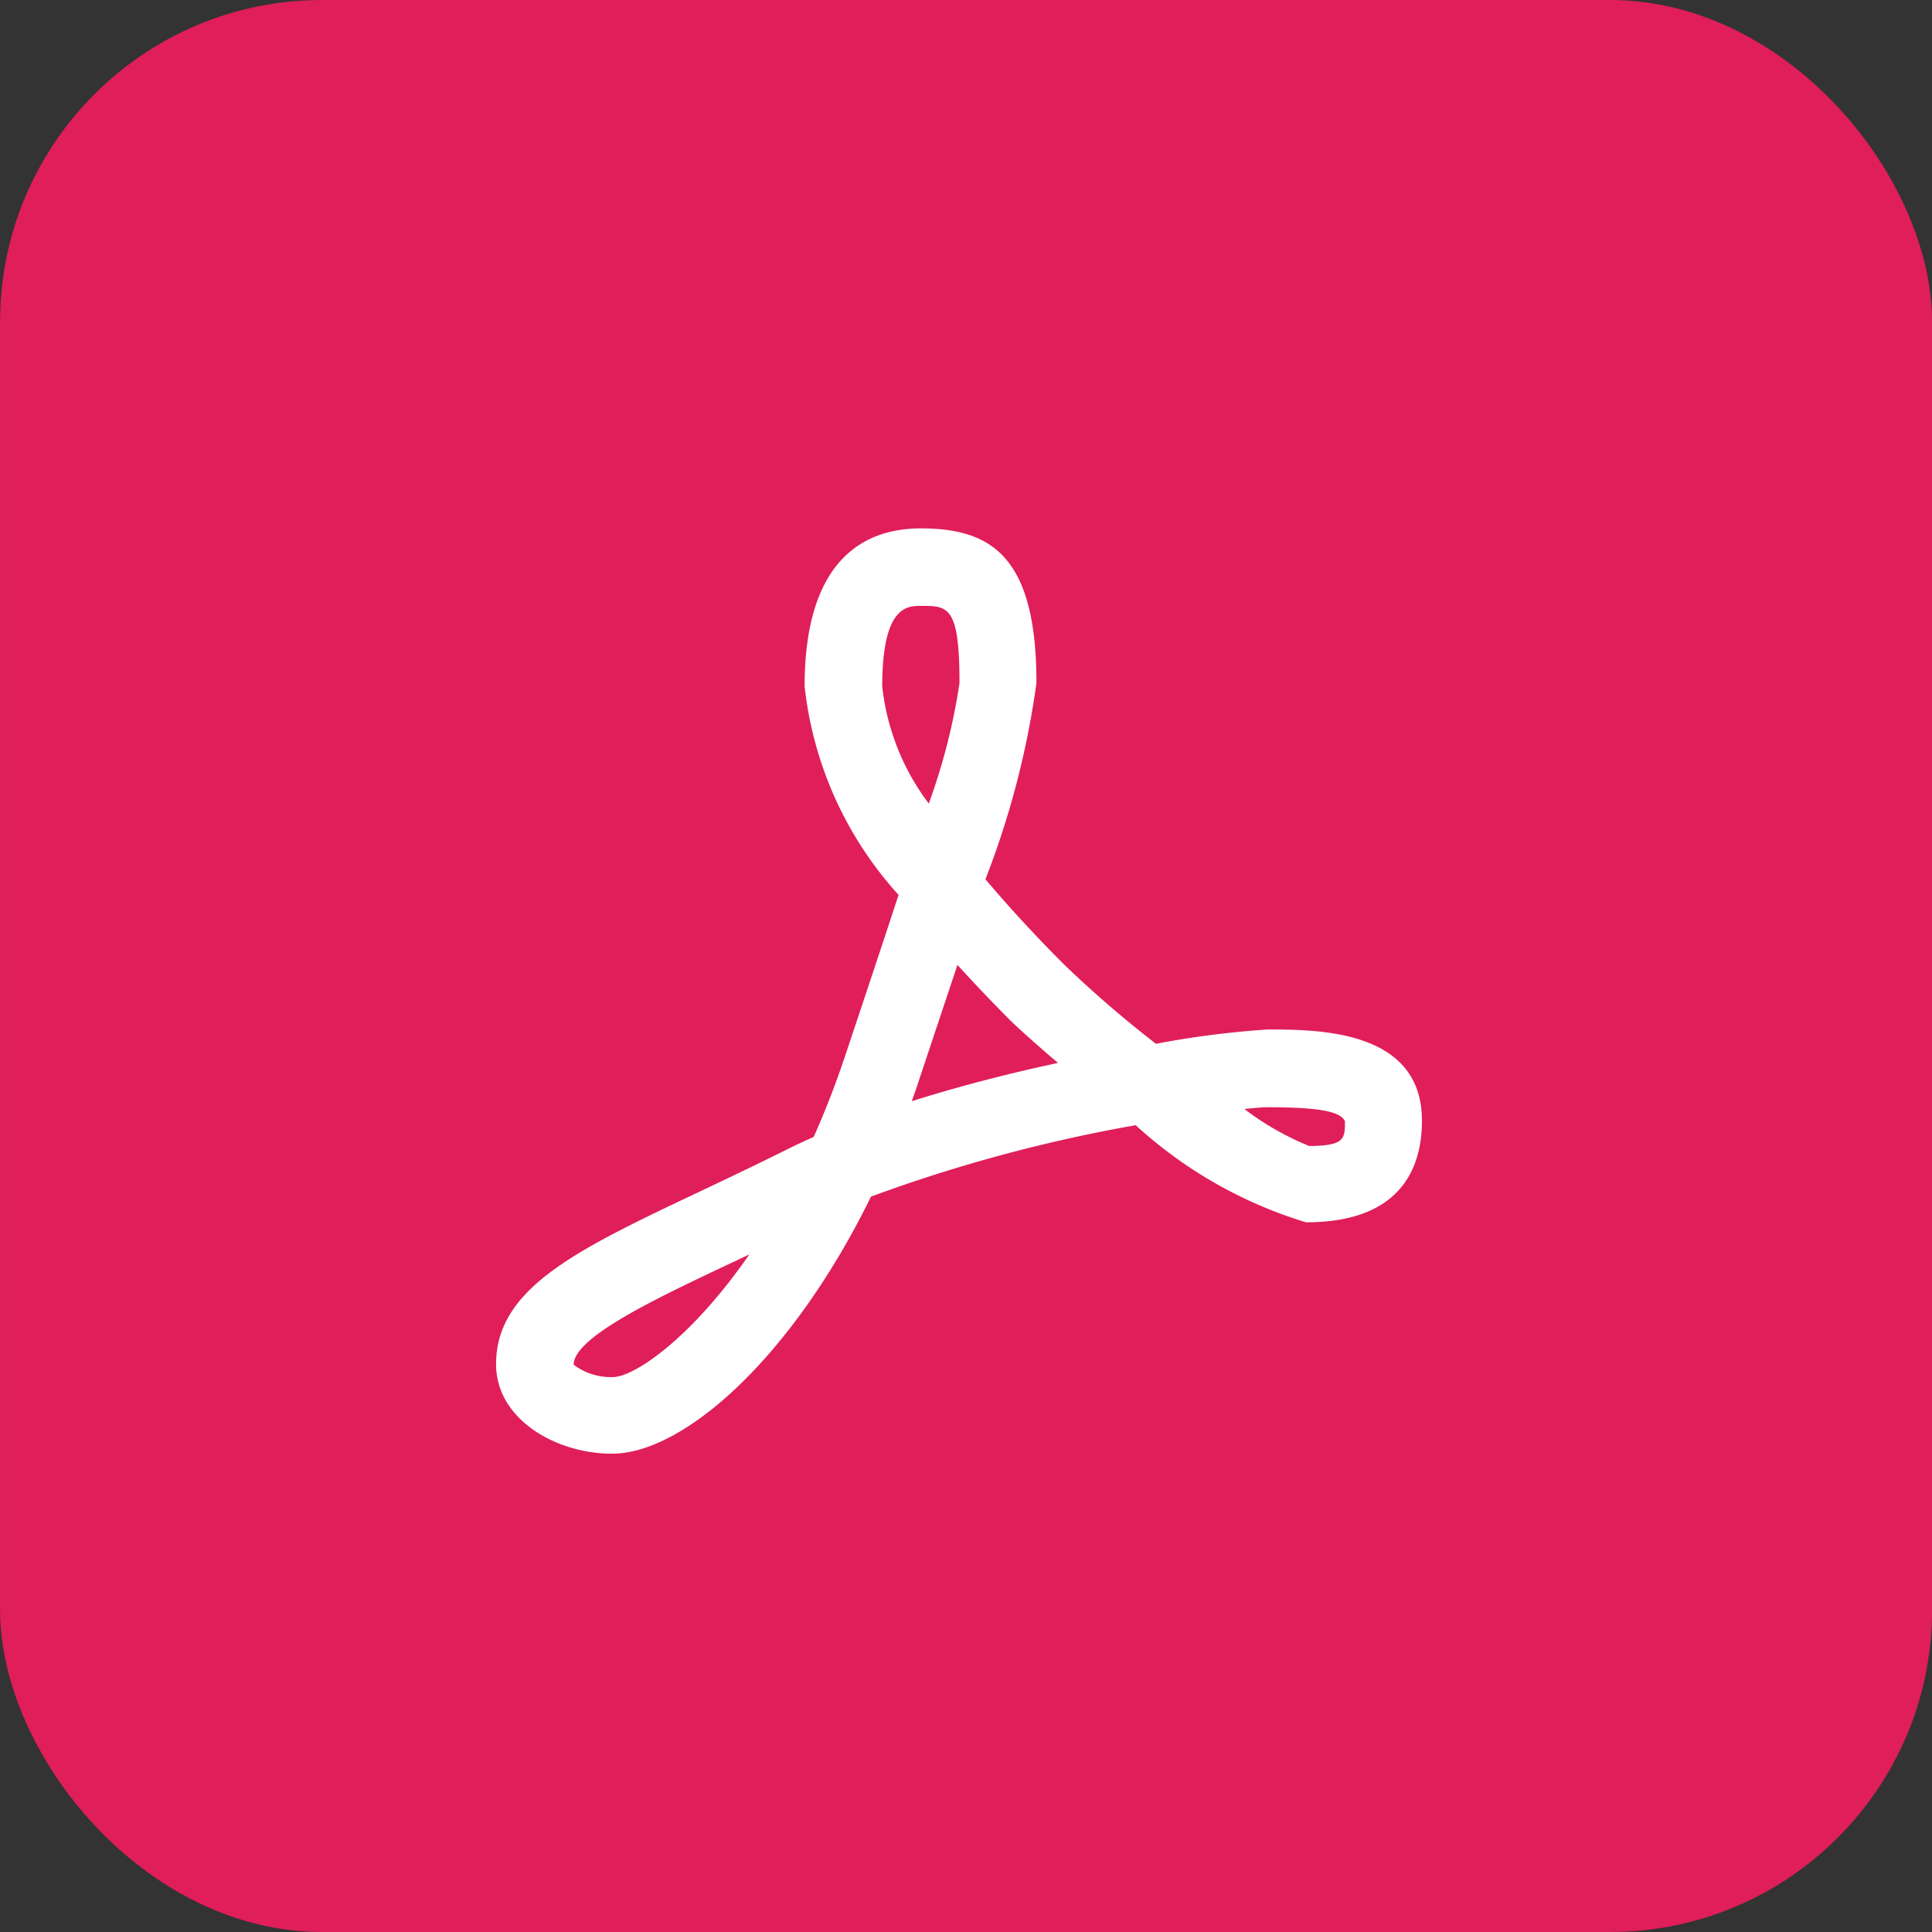 <svg xmlns="http://www.w3.org/2000/svg" width="30" height="30" viewBox="0 0 30 30">
  <rect x="0" y="0" width="30" height="30" fill="#333333" stroke="none"/>
  <g id="Group_193827" data-name="Group 193827" transform="translate(22717.483 -8061)">
    <rect id="Rectangle_25969" data-name="Rectangle 25969" width="30" height="30" rx="5" transform="translate(-22717.482 8061)" fill="#e01e5a"/>
    <path id="Path_258803" data-name="Path 258803" d="M138.238,178.663a17.354,17.354,0,0,1-1.432-1.236c-.456-.456-.863-.9-1.216-1.319a13.406,13.406,0,0,0,.792-3.048c0-1.987-.718-2.4-1.8-2.4-.819,0-1.8.426-1.8,2.452a5.741,5.741,0,0,0,1.459,3.239c-.237.724-.516,1.56-.83,2.5-.151.452-.315.871-.488,1.258q-.207.092-.41.192c-.476.238-.928.452-1.347.651-1.912.905-3.175,1.5-3.175,2.686,0,.858.933,1.39,1.8,1.39,1.113,0,2.794-1.487,4.022-3.992a23.823,23.823,0,0,1,4.11-1.109,6.869,6.869,0,0,0,2.645,1.508c1.485,0,1.8-.858,1.8-1.578,0-1.416-1.617-1.416-2.4-1.416A14.182,14.182,0,0,0,138.238,178.663Zm-8.442,5.175a.946.946,0,0,1-.6-.192c0-.425,1.266-1.024,2.49-1.6l.237-.112C131.025,183.234,130.136,183.839,129.8,183.839Zm4.191-10.72c0-1.255.389-1.255.6-1.255.423,0,.6,0,.6,1.2a9.6,9.6,0,0,1-.477,1.87A3.679,3.679,0,0,1,133.988,173.118Zm.459,6.436q.057-.157.109-.316c.222-.667.422-1.265.6-1.8q.373.41.8.841c.112.112.391.365.761.681C135.983,179.117,135.2,179.316,134.447,179.554Zm6.726.312c0,.269,0,.381-.555.384a4.414,4.414,0,0,1-1.006-.574c.169-.019.294-.028.364-.028C140.86,179.648,141.111,179.734,141.173,179.866Z" transform="translate(-22837.771 7898.545)" fill="#fff"/>
  </g>
</svg>
